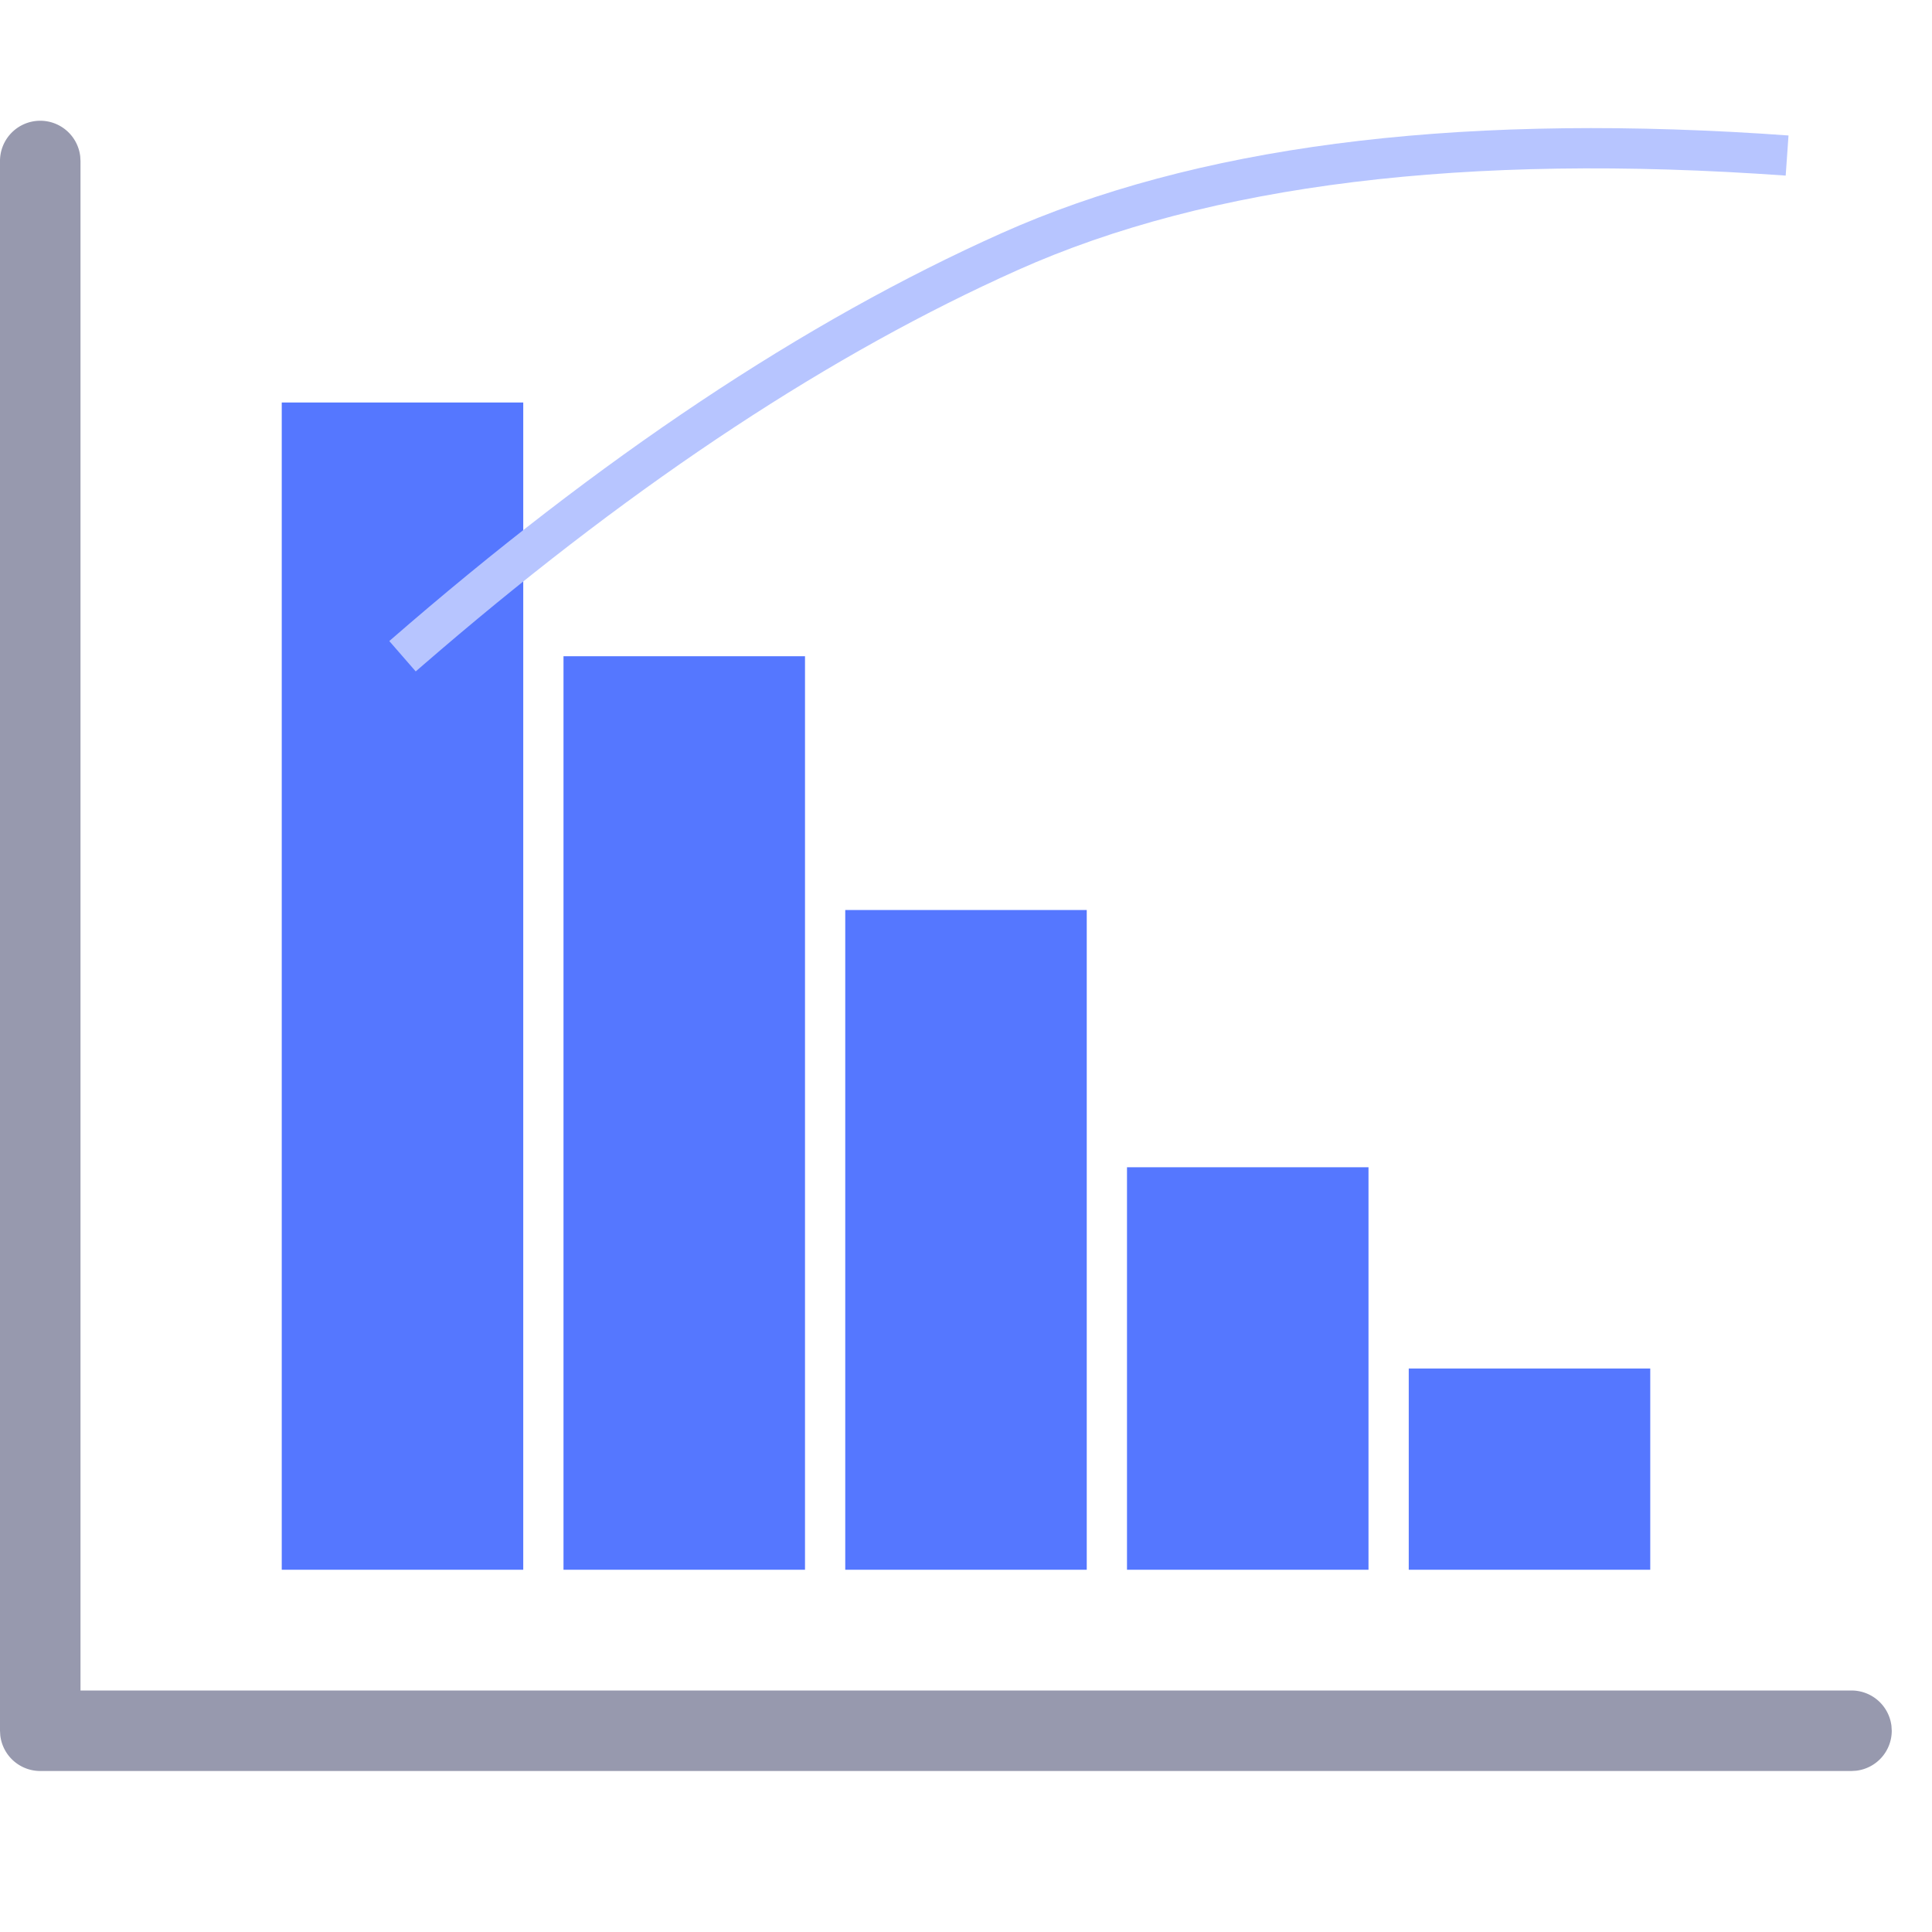 <svg width="48" height="48" xmlns="http://www.w3.org/2000/svg">
    <g fill="none" fill-rule="evenodd">
        <path d="M0 0h48v48H0z"/>
        <path d="M27 22.609V39h-6V22.609h6zM34 29v10h-6V29h6zm7 5v5h-6v-5h6zM20 16.304V39h-6V16.304h6zM13 10v29H7V10h6z" fill="#57F"/>
        <path d="M1 3a1 1 0 0 1 .993.883L2 4v38h44a1 1 0 0 1 .993.883L47 43a1 1 0 0 1-.883.993L46 44H1a1 1 0 0 1-.993-.883L0 43V4a1 1 0 0 1 1-1z" fill="#9799AE" fill-rule="nonzero"/>
        <path d="M24.875 5.797c4.793-2.144 11.082-2.966 18.87-2.478l.69.047-.07.997c-7.957-.57-14.318.216-19.081 2.347-4.609 2.061-9.388 5.206-14.336 9.437l-.62.534-.656-.754c5.24-4.562 10.306-7.94 15.203-10.13z" fill="#B7C5FF"/>
    </g>
</svg>
